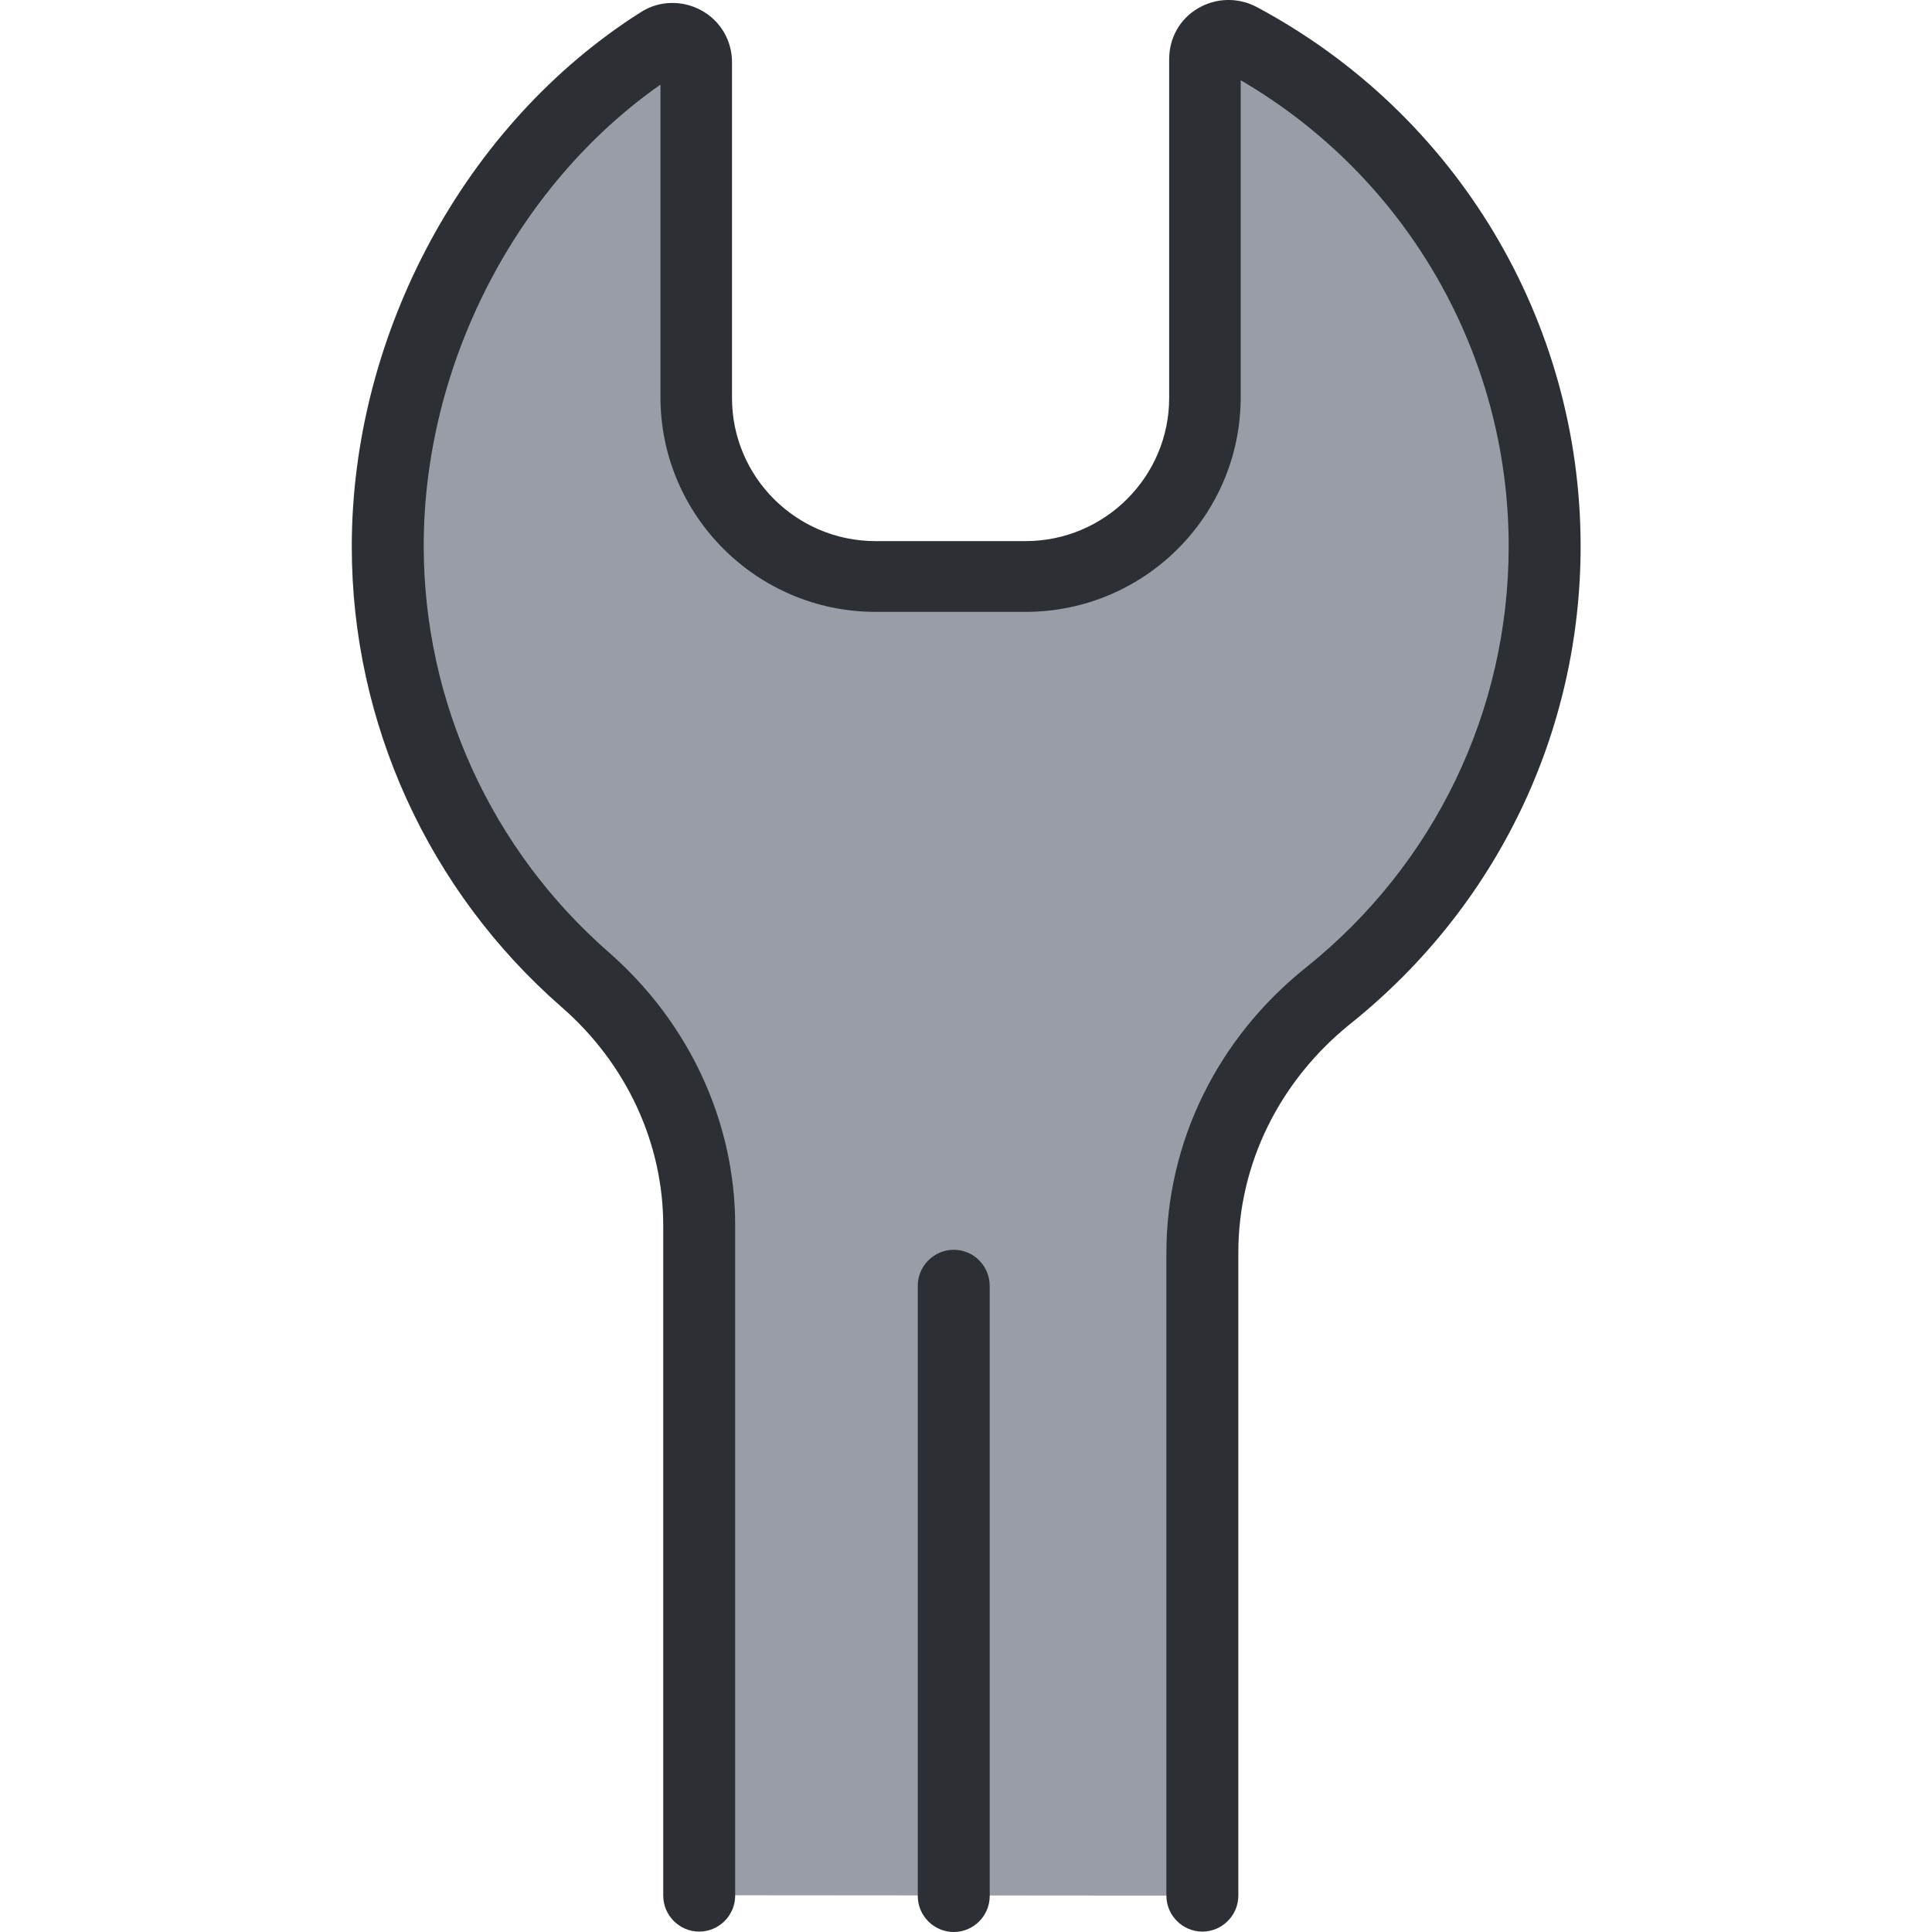 <?xml version="1.0" encoding="utf-8"?>
<!-- Generator: Adobe Illustrator 22.1.0, SVG Export Plug-In . SVG Version: 6.00 Build 0)  -->
<svg version="1.1" id="Layer_1" xmlns="http://www.w3.org/2000/svg" xmlns:xlink="http://www.w3.org/1999/xlink" x="0px" y="0px"
	 viewBox="0 0 488.8 488.8" style="enable-background:new 0 0 488.8 488.8;" xml:space="preserve">
<style type="text/css">
	.st0{fill:#999DA5;}
	.st1{fill:#2C2F33;}
</style>
<g>
	<g>
		<path id="XMLID_1190_" class="st0" d="M304.3,479.6V317c0-25.4,12-49.2,31.9-65.1c33.4-26.7,54.7-67.7,54.7-113.7
			c0-55.6-31.2-103.9-77.1-128.5c-4-2.1-8.8,0.7-8.8,5.2v85.7c0,24.9-20.4,45.2-45.4,45.2h-38c-24.9,0-45.4-20.3-45.4-45.2V19.5
			c0-4.7-5.1-7.5-9.1-5c-41.4,25.8-69,71.5-69,123.7c0,43.8,19.4,83,50,109.7c18.1,15.7,28.8,38.2,28.8,62.1v169.5"/>
		<path class="st1" d="M318,1.8c-4.7-2.5-10.3-2.4-14.9,0.3s-7.3,7.5-7.3,12.9v85.7c0,19.9-16.3,36.2-36.3,36.2h-38
			c-20,0-36.3-16.2-36.3-36.2v-85c0-5.5-3-10.5-7.8-13.1s-10.7-2.5-15.3,0.5C117.7,31.2,89,84.3,89,138.3
			c0,44.6,19.4,87.1,53.1,116.5c16.4,14.3,25.7,34.4,25.7,55.3v169.5c0,5,4.1,9.1,9.1,9.1s9.1-4.1,9.1-9.1V310
			c0-26.1-11.6-51.2-31.9-69c-29.8-26-46.9-63.5-46.9-102.9c0-45.9,23.4-91.1,59.9-116.7v79.1c0,29.9,24.4,54.3,54.4,54.3h38
			c30,0,54.4-24.3,54.4-54.3V20.3c42,24.5,67.8,69.3,67.8,117.9c0,41.6-18.7,80.5-51.3,106.6C308,262.7,295.1,289,295.1,317v162.6
			c0,5,4.1,9.1,9.1,9.1s9.1-4.1,9.1-9.1V316.9c0-22.4,10.4-43.5,28.5-58c36.9-29.6,58.1-73.6,58.1-120.7
			C399.9,81.1,368.5,28.8,318,1.8z"/>
		<path class="st1" d="M241.3,316.2c-5,0-9.1,4.1-9.1,9.1v154.4c0,5,4.1,9.1,9.1,9.1s9.1-4.1,9.1-9.1V325.2
			C250.3,320.2,246.3,316.2,241.3,316.2z"/>
	</g>
</g>
</svg>
